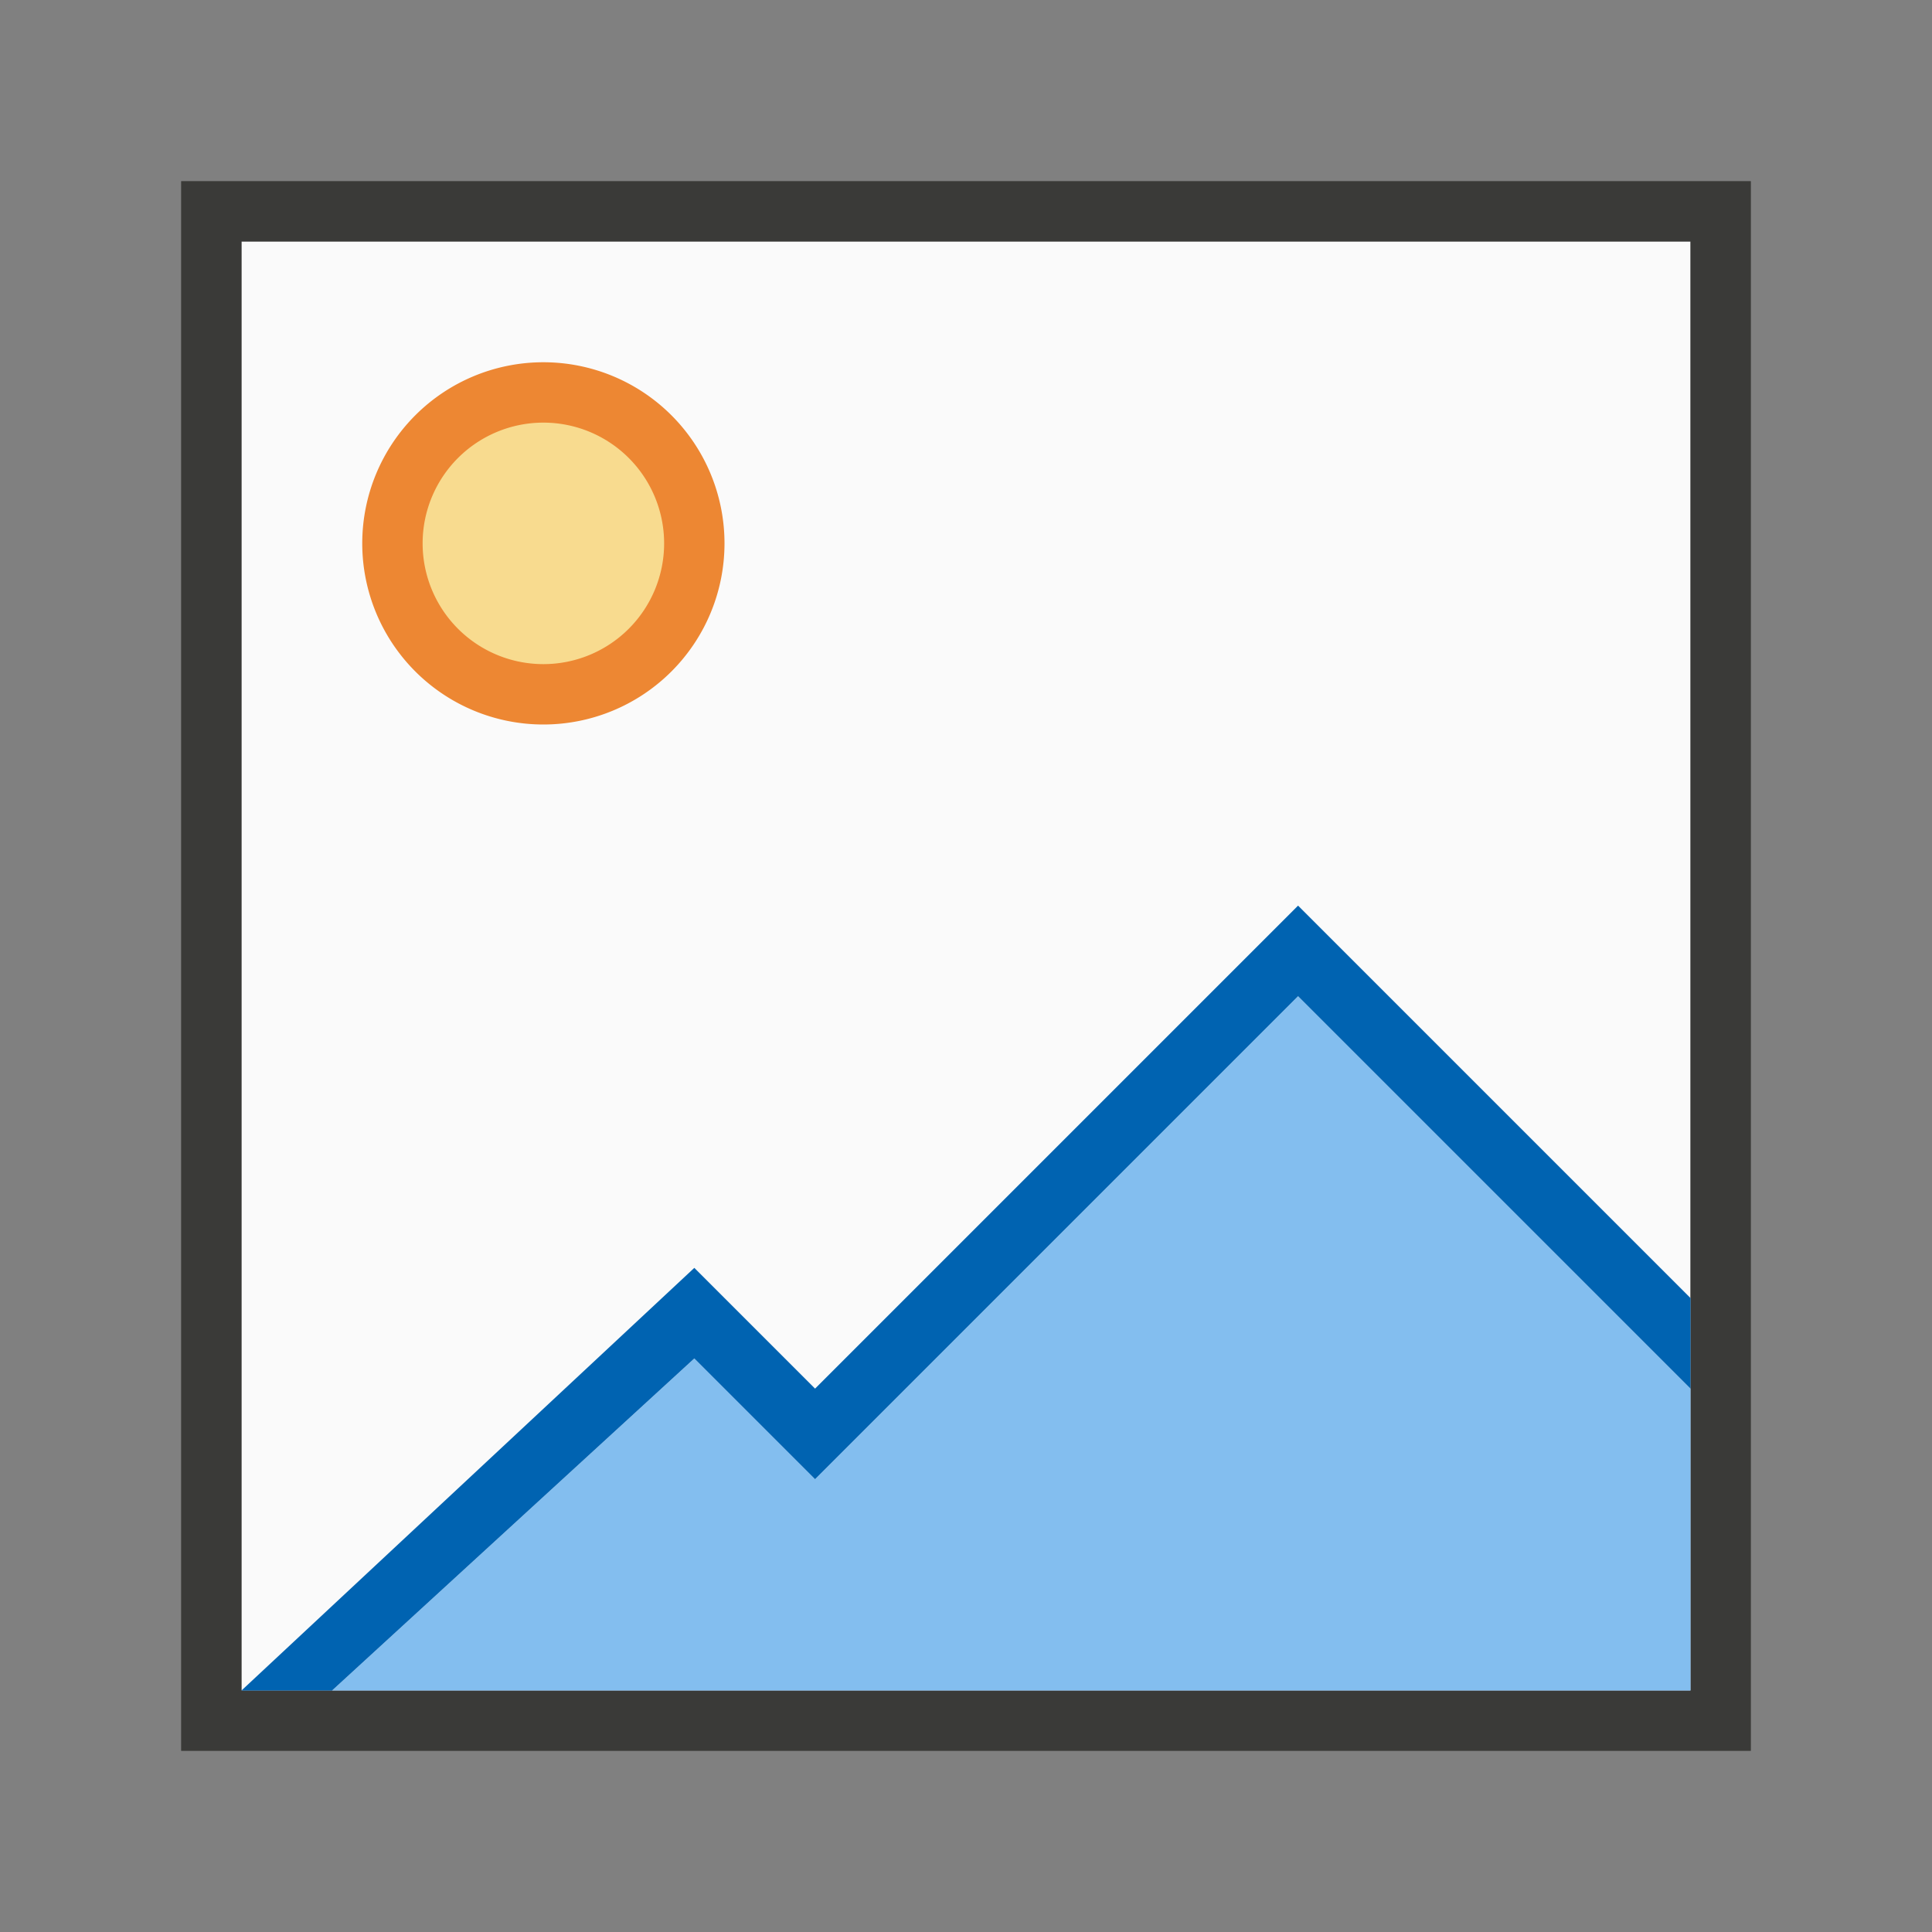 <svg viewBox="0 0 32 32" xmlns="http://www.w3.org/2000/svg"><rect x="0" y="0" width="32" height="32" fill="#808080" stroke="none"/><path d="m4 4h24v24h-24z" fill="#fafafa"/><path d="m3 3v26h26v-26zm1 1h24v24h-24z" fill="#3a3a38"/><path d="m12 9a3 3 0 0 1 -3 3 3 3 0 0 1 -3-3 3 3 0 0 1 3-3 3 3 0 0 1 3 3z" fill="#ed8733"/><path d="m11 9a2 2 0 0 1 -2 2 2 2 0 0 1 -2-2 2 2 0 0 1 2-2 2 2 0 0 1 2 2z" fill="#f8db8f"/><g stroke-width="1.333"><path d="m21.5 16.5-8 8-2-2-6 5.5h22.5v-5z" fill="#83beef"/><path d="m21.5 15-8 8-2-2-7.5 7h1.5l6-5.5 2 2 8-8 6.5 6.5v-1.5z" fill="#0063b1"/></g></svg>